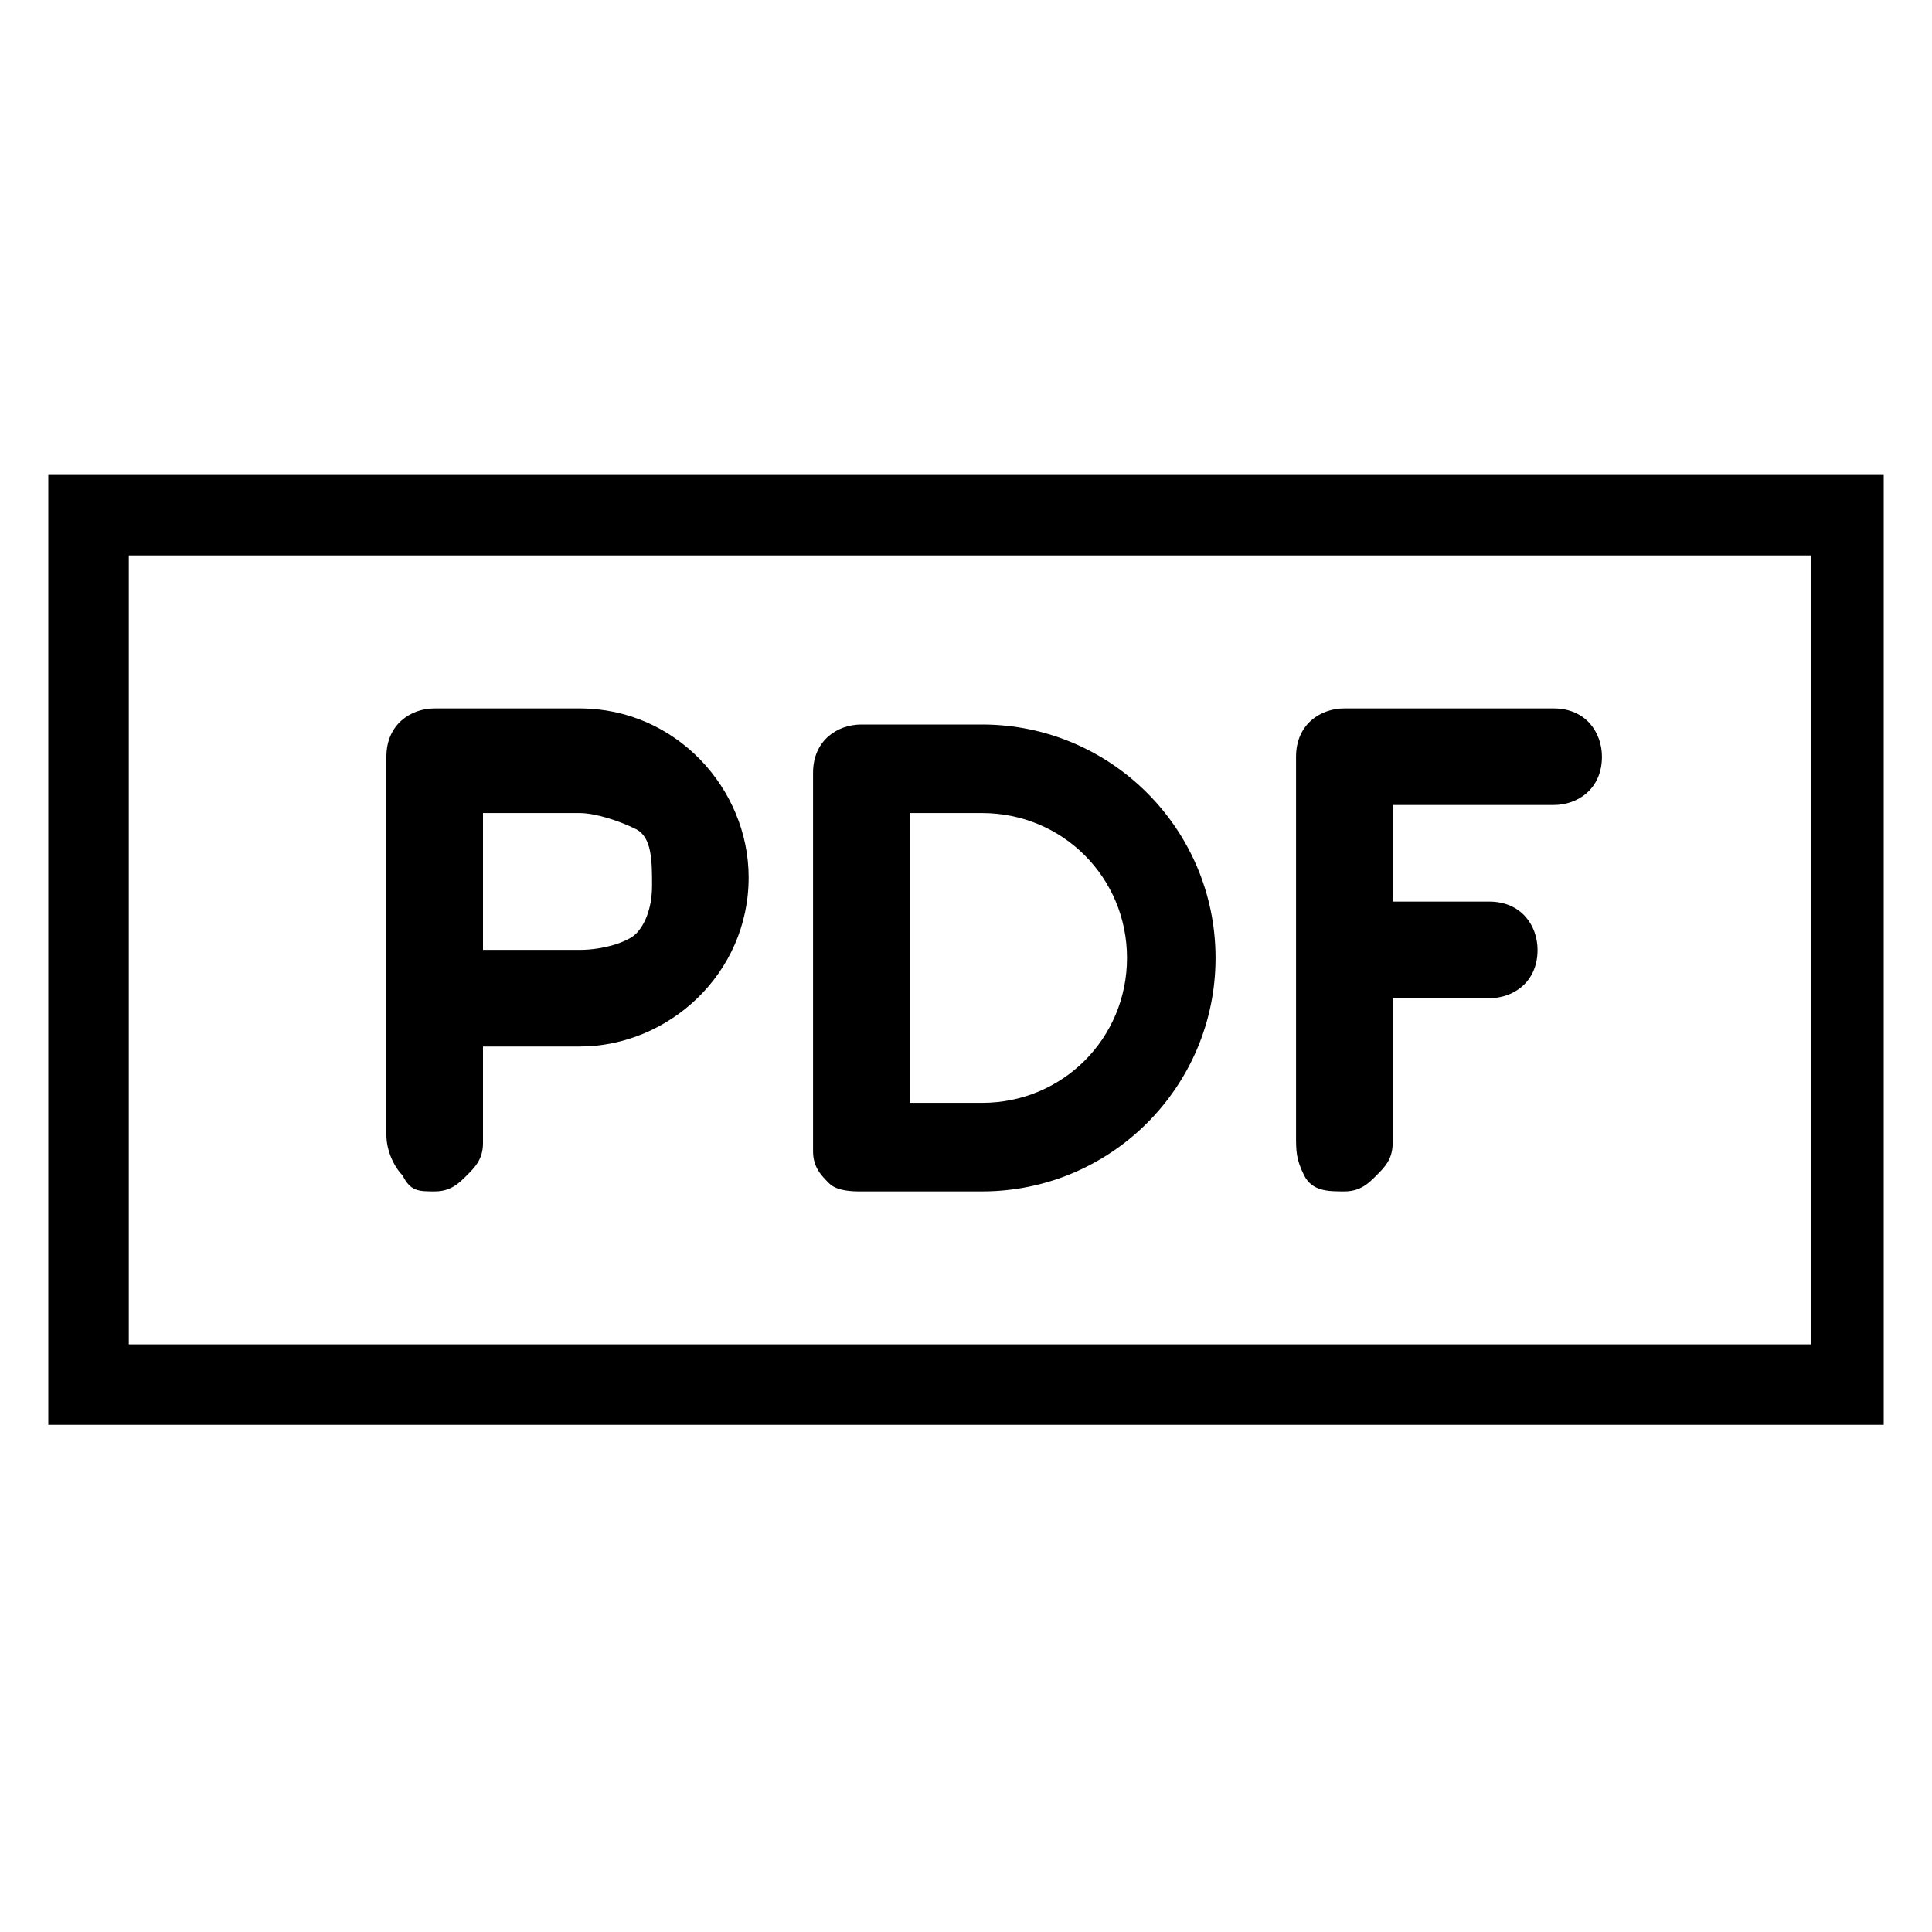 <!-- Generated by IcoMoon.io -->
<svg version="1.1" xmlns="http://www.w3.org/2000/svg" width="24" height="24" viewBox="0 0 24 24">
<title>pdf-text</title>
<path d="M10.7 14.8v0h1.5c1.6 0 2.9-1.3 2.9-2.9s-1.3-2.9-2.9-2.9h-1.5c-0.3 0-0.6 0.2-0.6 0.6v4.7c0 0.2 0.1 0.3 0.2 0.4s0.3 0.1 0.4 0.1zM11.3 10.1h0.9c1 0 1.8 0.8 1.8 1.8s-0.8 1.8-1.8 1.8h-0.9v-3.6z"></path>
<path d="M16.7 14.8c0.2 0 0.3-0.1 0.4-0.2s0.2-0.2 0.2-0.4v-1.8h1.2c0.3 0 0.6-0.2 0.6-0.6 0-0.3-0.2-0.6-0.6-0.6h-1.2v-1.2h2c0.3 0 0.6-0.2 0.6-0.6 0-0.3-0.2-0.6-0.6-0.6h-2.6c-0.3 0-0.6 0.2-0.6 0.6v4.7c0 0.2 0 0.3 0.1 0.5s0.3 0.2 0.5 0.2z"></path>
<path d="M5.4 14.8c0.2 0 0.3-0.1 0.4-0.2s0.2-0.2 0.2-0.4v-1.2h1.2c1.1 0 2.1-0.9 2.1-2.1 0-1.1-0.9-2.1-2.1-2.1h-1.8c-0.3 0-0.6 0.2-0.6 0.6v4.7c0 0.2 0.1 0.4 0.2 0.5 0.1 0.2 0.2 0.2 0.4 0.2zM6 10.1h1.2c0.2 0 0.5 0.1 0.7 0.2s0.2 0.4 0.2 0.7-0.1 0.5-0.2 0.6-0.4 0.2-0.7 0.2h-1.2c0 0.1 0-1.7 0-1.7z"></path>
<path d="M0.6 5.9v11.8h22.8v-11.8c0 0-22.8 0-22.8 0zM22.4 16.7h-20.8v-9.8h20.9v9.8z"></path>
</svg>

